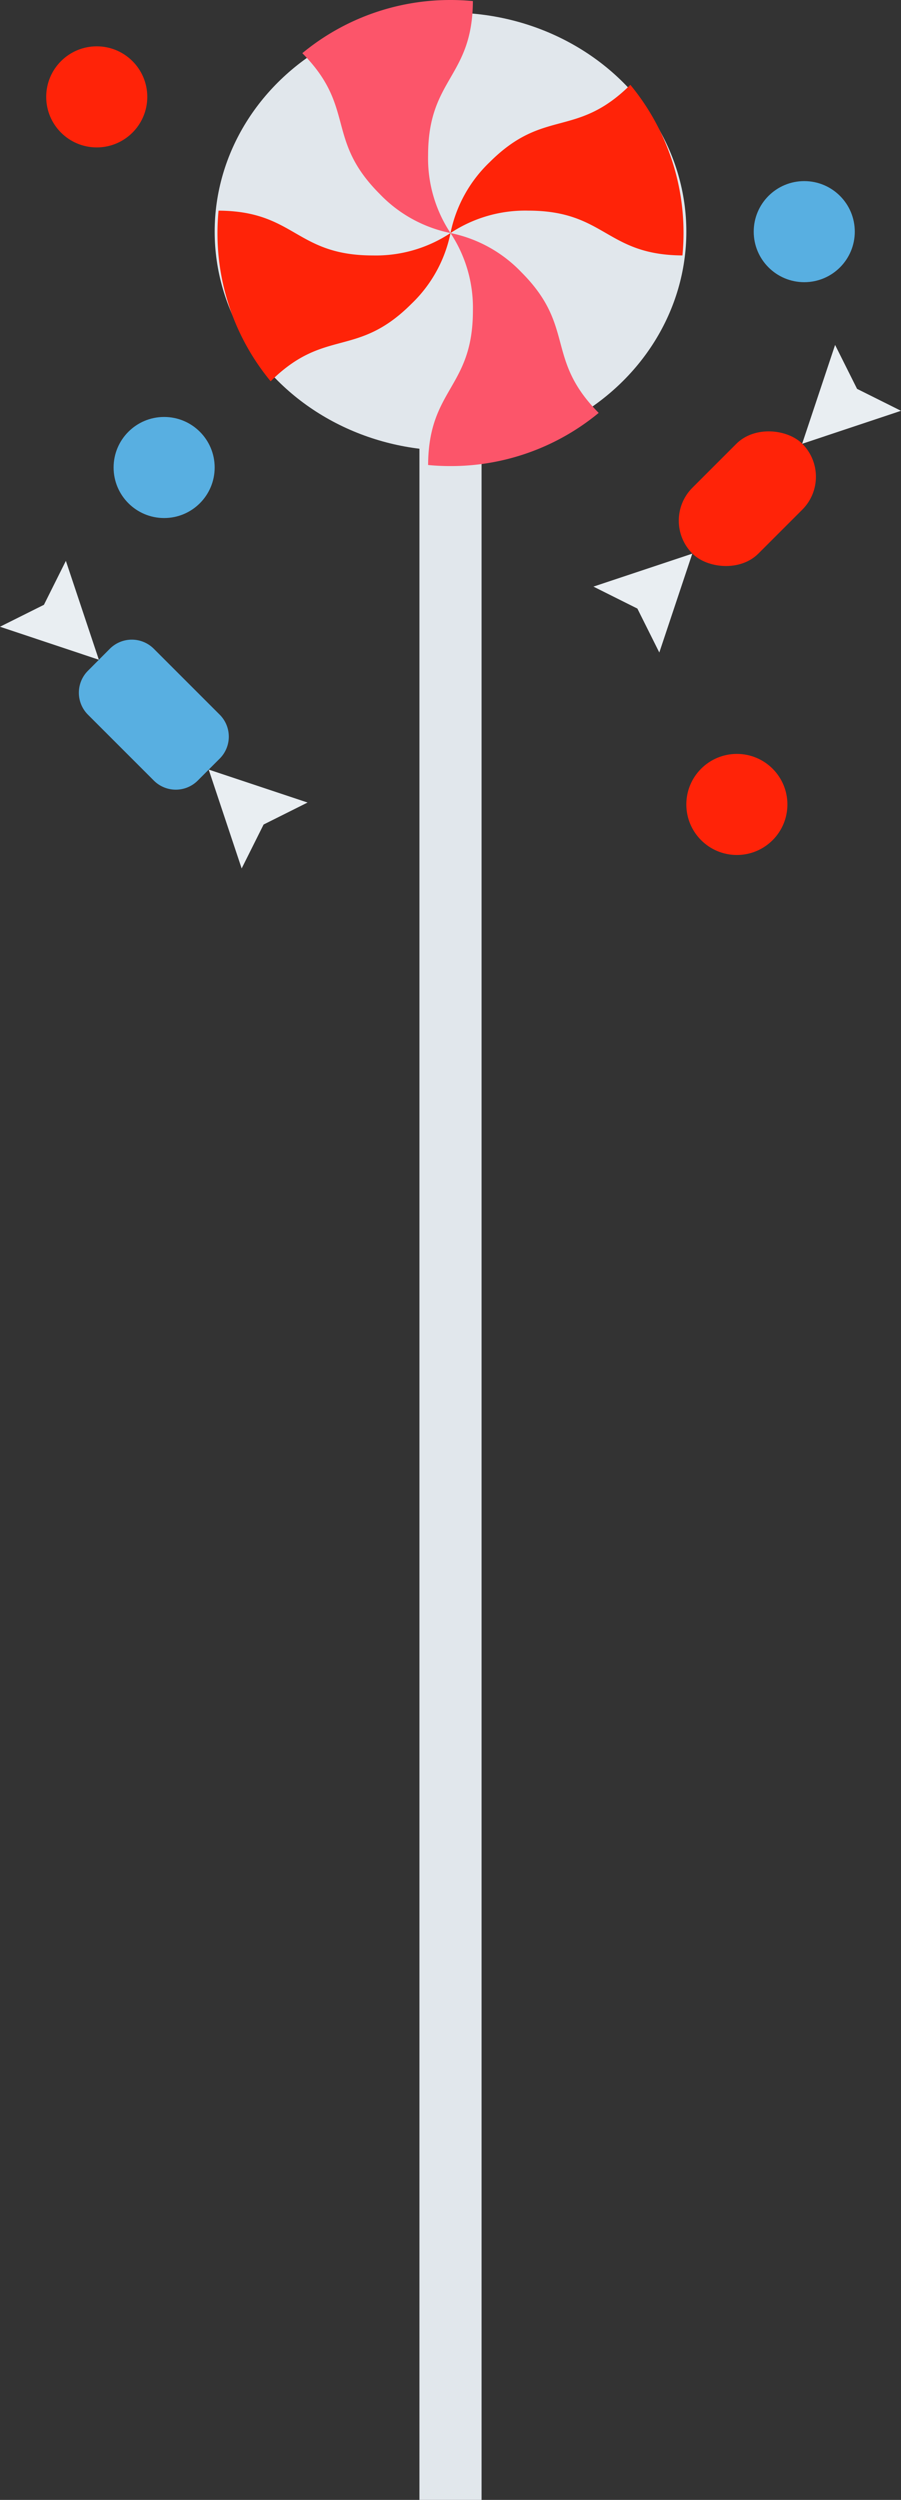 <svg id="golosinas" xmlns="http://www.w3.org/2000/svg" width="91.64" height="254.236" viewBox="0 0 91.64 254.236">
  <rect x="0" y="0" width="91.64" height="254.236" fill="#333333" stroke="none"/>
  <path id="Trazado_11168" data-name="Trazado 11168" d="M0,0H6.32V210H0Z" transform="translate(42.66 44.24)" fill="#e1e7ec"/>
  <ellipse id="Elipse_41" data-name="Elipse 41" cx="23.987" cy="22.273" rx="23.987" ry="22.273" transform="translate(21.834 1.285)" fill="#e1e7ec"/>
  <path id="Trazado_11169" data-name="Trazado 11169" d="M12.792,15.8a13.756,13.756,0,0,0,2.279,7.9,13.759,13.759,0,0,1-7.2-3.974C2.313,14.165,5.481,10.945,0,5.408A23.609,23.609,0,0,1,15.071,0q1.152,0,2.277.109C17.309,7.9,12.792,7.938,12.792,15.8Z" transform="translate(30.749 0)" fill="#fc556a"/>
  <path id="Trazado_11170" data-name="Trazado 11170" d="M23.7,2.277a13.752,13.752,0,0,1-3.974,7.2c-5.562,5.562-8.781,2.394-14.319,7.874A23.609,23.609,0,0,1,0,2.277Q0,1.125.109,0C7.9.039,7.938,4.556,15.8,4.556A13.756,13.756,0,0,0,23.7,2.277Z" transform="translate(22.12 21.423)" fill="#ff2308"/>
  <path id="Trazado_11171" data-name="Trazado 11171" d="M17.348,18.292A23.609,23.609,0,0,1,2.277,23.7Q1.125,23.7,0,23.591C.04,15.8,4.556,15.762,4.556,7.9A13.756,13.756,0,0,0,2.277,0a13.748,13.748,0,0,1,7.2,3.976C15.036,9.535,11.868,12.755,17.348,18.292Z" transform="translate(43.543 23.7)" fill="#fc556a"/>
  <path id="Trazado_11172" data-name="Trazado 11172" d="M23.7,15.071q0,1.152-.109,2.277c-7.791-.04-7.829-4.556-15.691-4.556A13.756,13.756,0,0,0,0,15.071a13.784,13.784,0,0,1,3.976-7.2C9.535,2.313,12.754,5.481,18.292,0A23.61,23.61,0,0,1,23.7,15.071Z" transform="translate(45.82 8.629)" fill="#ff2308"/>
  <g id="Grupo_677" data-name="Grupo 677" transform="translate(22.12 0)">
    <path id="Trazado_11173" data-name="Trazado 11173" d="M.077,0C.051.026.026.051,0,.075" transform="translate(41.992 8.554)" fill="none"/>
    <path id="Trazado_11174" data-name="Trazado 11174" d="M.075.077C.051.051.026.026,0,0" transform="translate(8.554 5.331)" fill="none"/>
    <path id="Trazado_11175" data-name="Trazado 11175" d="M0,0C0,.035,0,.071,0,.109" transform="translate(21.421 47.291)" fill="none"/>
    <path id="Trazado_11176" data-name="Trazado 11176" d="M0,0C0,.038,0,.073,0,.109" transform="translate(25.977)" fill="none"/>
    <path id="Trazado_11177" data-name="Trazado 11177" d="M.109,0C.073,0,.038,0,0,0" transform="translate(0 21.421)" fill="none"/>
    <path id="Trazado_11178" data-name="Trazado 11178" d="M.109,0C.071,0,.035,0,0,0" transform="translate(47.291 25.977)" fill="none"/>
    <path id="Trazado_11179" data-name="Trazado 11179" d="M.077,0C.051.024.026.049,0,.075" transform="translate(5.331 38.771)" fill="none"/>
    <path id="Trazado_11180" data-name="Trazado 11180" d="M.075.077C.049.051.024.026,0,0" transform="translate(38.771 41.992)" fill="none"/>
  </g>
  <circle id="Elipse_42" data-name="Elipse 42" cx="5.14" cy="5.14" r="5.14" transform="translate(11.554 42.404)" fill="#58afe1"/>
  <circle id="Elipse_43" data-name="Elipse 43" cx="5.14" cy="5.14" r="5.14" transform="translate(76.66 18.418)" fill="#58afe1"/>
  <circle id="Elipse_44" data-name="Elipse 44" cx="5.14" cy="5.14" r="5.14" transform="translate(69.806 76.671)" fill="#ff2308"/>
  <circle id="Elipse_45" data-name="Elipse 45" cx="5.14" cy="5.14" r="5.14" transform="translate(4.7 4.712)" fill="#ff2308"/>
  <path id="Trazado_11181" data-name="Trazado 11181" d="M14.332,12.1l-1.118,1.116L12.1,14.332a3.158,3.158,0,0,1-4.467,0l-6.7-6.7a3.16,3.16,0,0,1,0-4.469L3.16.926a3.16,3.16,0,0,1,4.469,0l6.7,6.7A3.16,3.16,0,0,1,14.332,12.1Z" transform="translate(8.013 65.051)" fill="#58afe1"/>
  <path id="Trazado_11182" data-name="Trazado 11182" d="M10.055,3.351,5.585,5.587,3.352,10.056,0,0Z" transform="translate(21.227 78.265)" fill="#e9eef2"/>
  <path id="Trazado_11183" data-name="Trazado 11183" d="M10.055,10.057,0,6.7,4.469,4.469,6.7,0Z" transform="translate(0 57.038)" fill="#e9eef2"/>
  <rect id="Rectángulo_19749" data-name="Rectángulo 19749" width="15.8" height="9.48" rx="4.74" transform="translate(84.95 48.482) rotate(135)" fill="#ff2308"/>
  <path id="Trazado_11184" data-name="Trazado 11184" d="M0,3.352,10.055,0,6.7,10.055,4.469,5.586Z" transform="translate(60.358 56.305)" fill="#e9eef2"/>
  <path id="Trazado_11185" data-name="Trazado 11185" d="M3.352,0,0,10.055,10.055,6.7,5.586,4.469Z" transform="translate(81.585 35.078)" fill="#e9eef2"/>
</svg>
